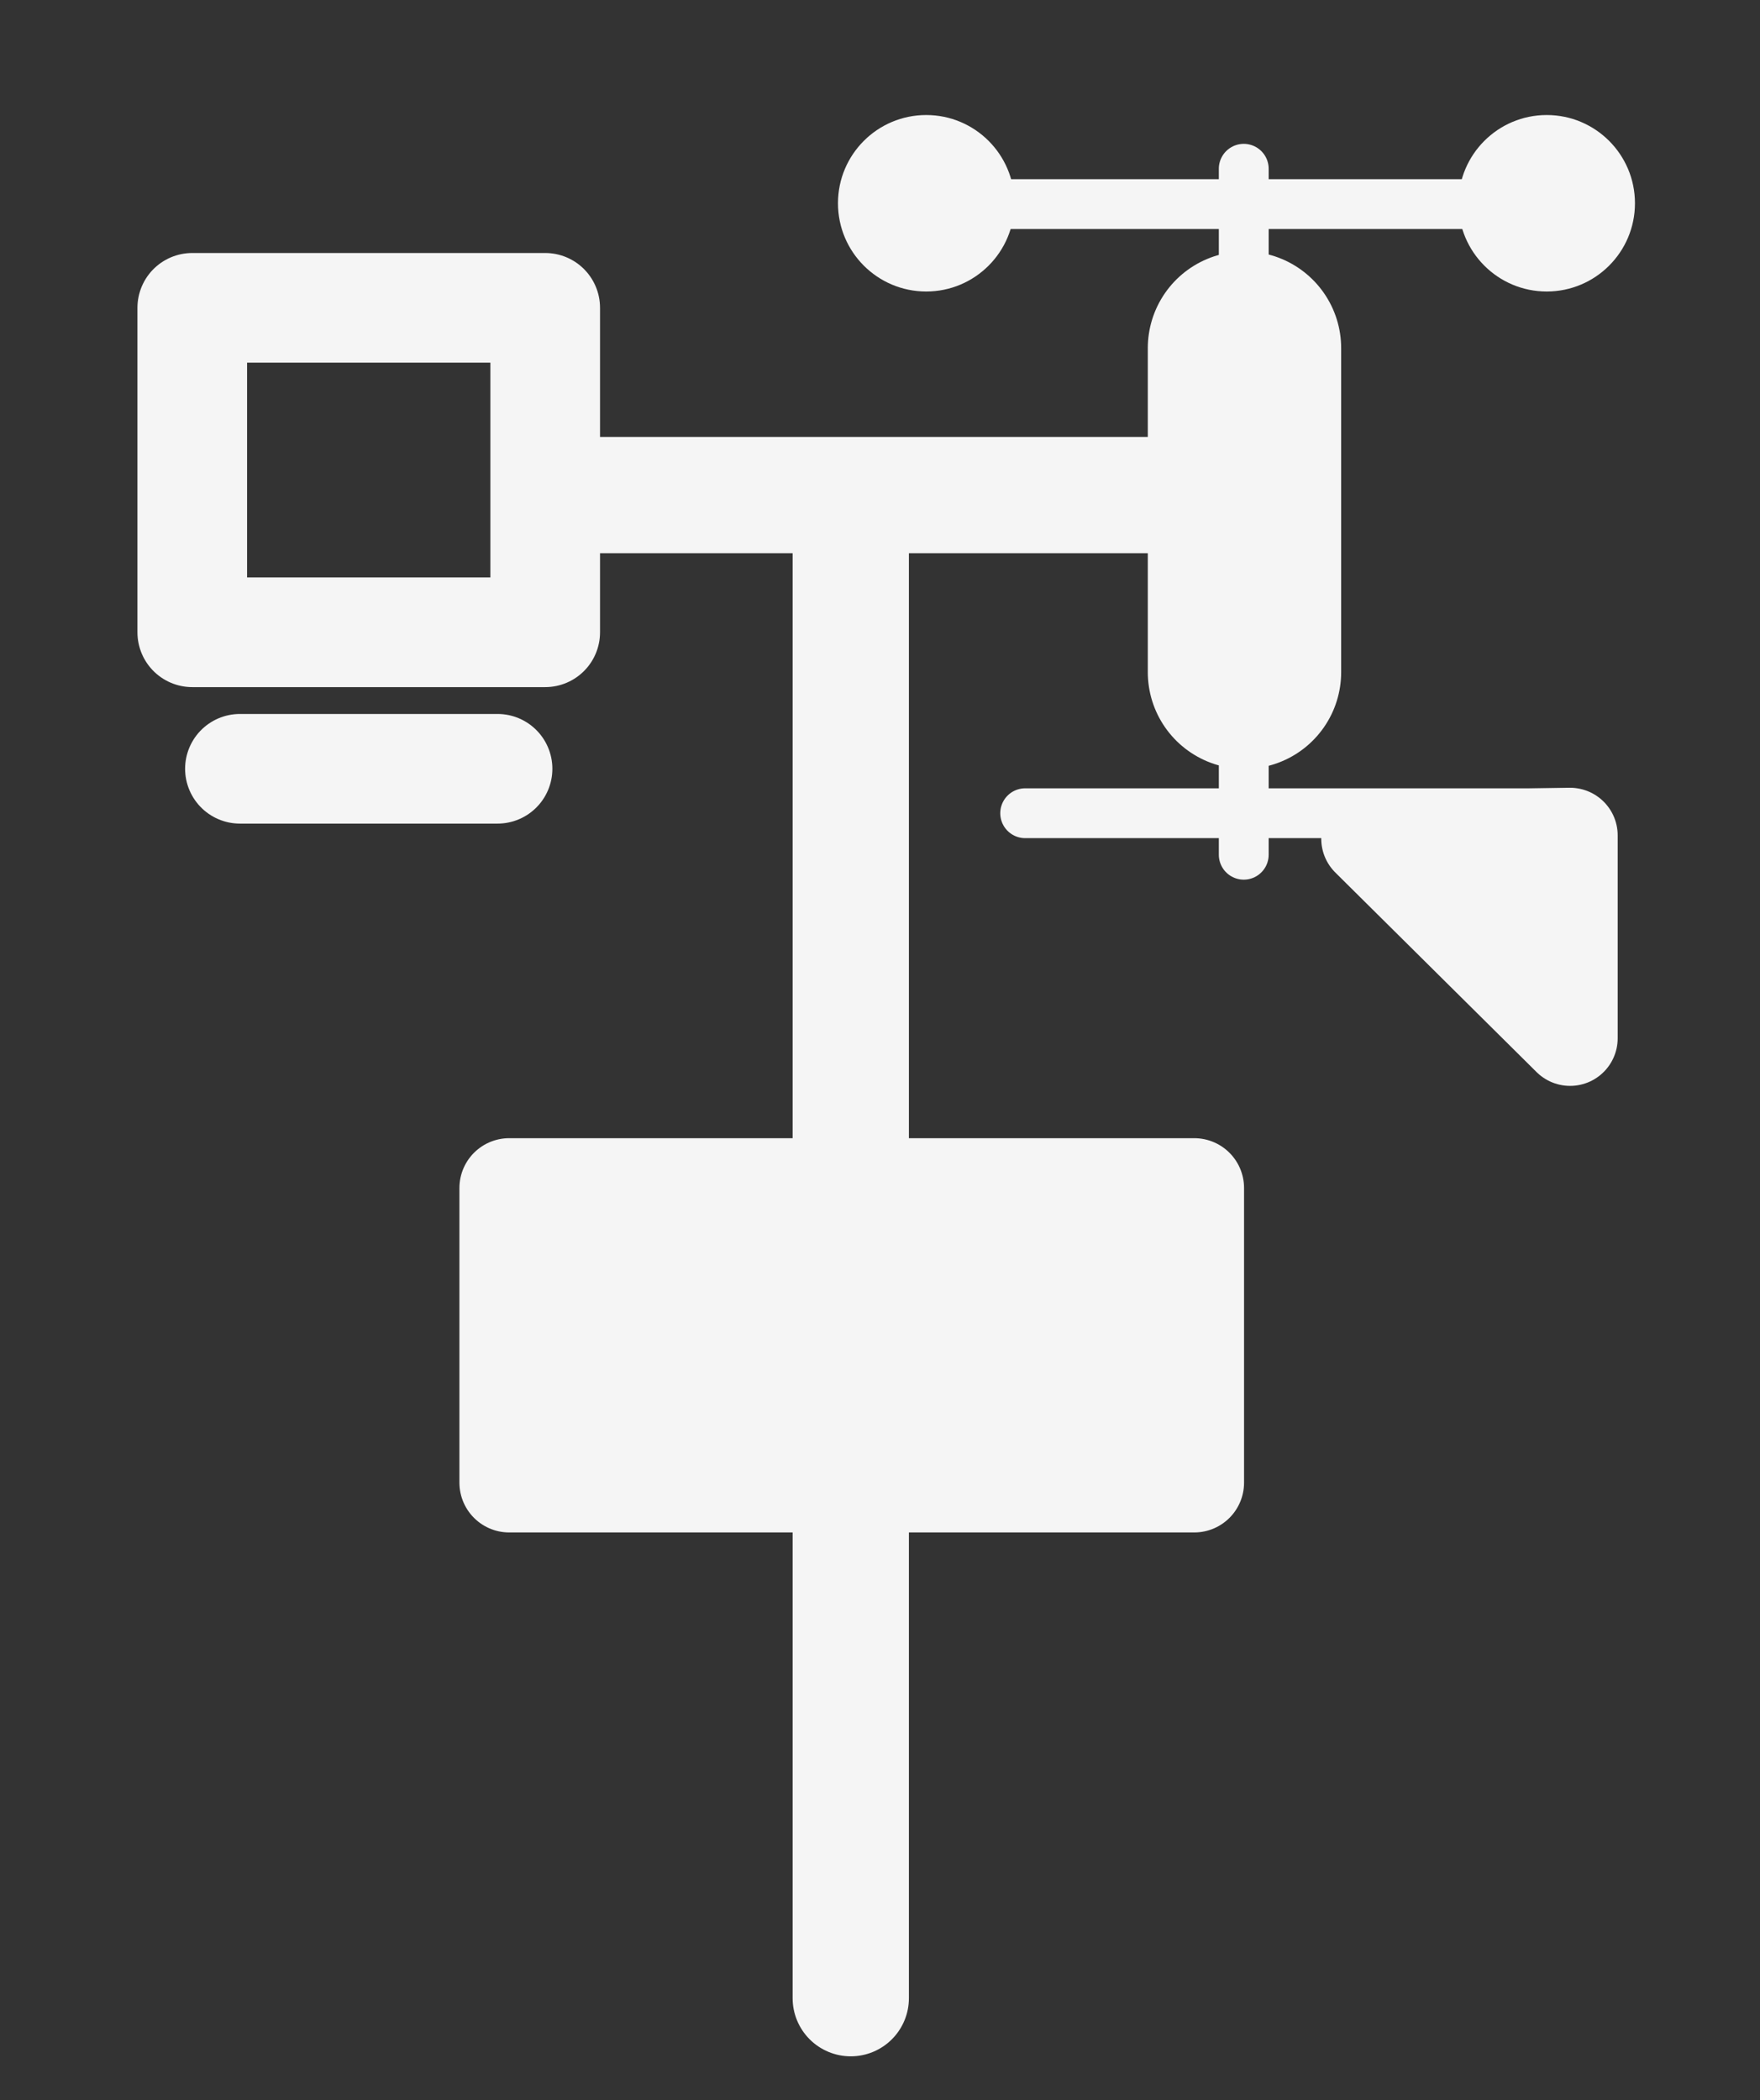 <?xml version="1.0" encoding="UTF-8" standalone="no"?>
<!-- Created with Inkscape (http://www.inkscape.org/) -->

<svg
   width="166.512mm"
   height="198.705mm"
   viewBox="0 0 166.512 198.705"
   version="1.1"
   id="svg45147"
   inkscape:version="1.1.1 (3bf5ae0d25, 2021-09-20)"
   sodipodi:docname="weather-station1.svg"
   xmlns:inkscape="http://www.inkscape.org/namespaces/inkscape"
   xmlns:sodipodi="http://sodipodi.sourceforge.net/DTD/sodipodi-0.dtd"
   xmlns="http://www.w3.org/2000/svg"
   xmlns:svg="http://www.w3.org/2000/svg">
  <rect x="0" y="0" width="166.512" height="198.705" fill="#333333" stroke="none"/>
  <sodipodi:namedview
     id="namedview45149"
     pagecolor="#ffffff"
     bordercolor="#666666"
     borderopacity="1.0"
     inkscape:pageshadow="2"
     inkscape:pageopacity="0.0"
     inkscape:pagecheckerboard="0"
     inkscape:document-units="mm"
     showgrid="false"
     fit-margin-top="0"
     fit-margin-left="0"
     fit-margin-right="0"
     fit-margin-bottom="0"
     inkscape:zoom="0.46324356"
     inkscape:cx="186.72683"
     inkscape:cy="324.88309"
     inkscape:window-width="1366"
     inkscape:window-height="705"
     inkscape:window-x="-8"
     inkscape:window-y="-8"
     inkscape:window-maximized="1"
     inkscape:current-layer="layer1"
     showguides="false"
     inkscape:guide-bbox="true">
    <sodipodi:guide
       position="84.984,128.849"
       orientation="1,0"
       id="guide4130" />
    <sodipodi:guide
       position="84.984,128.849"
       orientation="0,-1"
       id="guide4165" />
    <sodipodi:guide
       position="25.013,232.228"
       orientation="0,-1"
       id="guide7828" />
  </sodipodi:namedview>
  <defs
     id="defs45144" />
  <g
     inkscape:label="Layer 1"
     inkscape:groupmode="layer"
     id="layer1"
     transform="translate(-56.536,-7.553)">
    <g
       id="g15199"
       transform="translate(-1.336,-4.817)">
      <path
         style="fill:none;stroke:#f5f5f5;stroke-width:11;stroke-linecap:butt;stroke-linejoin:miter;stroke-miterlimit:4;stroke-dasharray:none;stroke-opacity:1"
         d="m 108.466,59.208 h 67.599"
         id="path3280"
         sodipodi:nodetypes="cc" />
      <path
         style="fill:none;stroke:#f5f5f5;stroke-width:11;stroke-linecap:round;stroke-linejoin:miter;stroke-miterlimit:4;stroke-dasharray:none;stroke-opacity:1"
         d="M 138.362,59.444 V 201.42"
         id="path3282"
         sodipodi:nodetypes="cc" />
      <rect
         style="fill:#f5f5f5;fill-opacity:1;stroke:#f5f5f5;stroke-width:9.421;stroke-linecap:round;stroke-linejoin:round;stroke-miterlimit:4;stroke-dasharray:none;stroke-opacity:1"
         id="rect5065"
         width="64.812"
         height="27.881"
         x="106.048"
         y="124.765" />
      <rect
         style="fill:none;fill-opacity:1;stroke:#f5f5f5;stroke-width:10.373;stroke-linecap:round;stroke-linejoin:round;stroke-miterlimit:4;stroke-dasharray:none;stroke-opacity:1"
         id="rect8102"
         width="33.392"
         height="30.699"
         x="76.062"
         y="41.493" />
      <path
         style="fill:none;stroke:#f5f5f5;stroke-width:10.373;stroke-linecap:round;stroke-linejoin:miter;stroke-miterlimit:4;stroke-dasharray:none;stroke-opacity:1"
         d="M 80.571,85.105 H 104.945"
         id="path8235"
         sodipodi:nodetypes="cc" />
      <path
         style="fill:none;stroke:#f5f5f5;stroke-width:18.294;stroke-linecap:round;stroke-linejoin:miter;stroke-miterlimit:4;stroke-dasharray:none;stroke-opacity:1"
         d="M 175.611,45.307 V 75.965"
         id="path9249"
         sodipodi:nodetypes="cc" />
      <path
         style="fill:none;stroke:#f5f5f5;stroke-width:4.715;stroke-linecap:round;stroke-linejoin:miter;stroke-miterlimit:4;stroke-dasharray:none;stroke-opacity:1"
         d="M 175.542,28.337 V 93.237"
         id="path10342"
         sodipodi:nodetypes="cc" />
      <path
         style="fill:none;stroke:#f5f5f5;stroke-width:4.715;stroke-linecap:round;stroke-linejoin:miter;stroke-miterlimit:4;stroke-dasharray:none;stroke-opacity:1"
         d="m 149.69,31.68 h 51.704"
         id="path11587" />
      <circle
         style="fill:#f5f5f5;fill-opacity:1;stroke:none;stroke-width:4.715;stroke-linecap:round;stroke-linejoin:round;stroke-miterlimit:4;stroke-dasharray:none;stroke-opacity:1"
         id="path12576"
         cx="204.206"
         cy="31.601"
         r="8.348" />
      <circle
         style="fill:#f5f5f5;fill-opacity:1;stroke:none;stroke-width:4.715;stroke-linecap:round;stroke-linejoin:round;stroke-miterlimit:4;stroke-dasharray:none;stroke-opacity:1"
         id="circle13543"
         cx="145.5"
         cy="31.601"
         r="8.348" />
      <g
         id="g15104"
         transform="matrix(0.943,0,0,0.943,7.216,9.201)">
        <path
           style="fill:none;stroke:#f5f5f5;stroke-width:5;stroke-linecap:round;stroke-linejoin:miter;stroke-miterlimit:4;stroke-dasharray:none;stroke-opacity:1"
           d="m 156.572,84.951 h 54.831"
           id="path13565" />
        <path
           style="fill:#f5f5f5;fill-opacity:1;stroke:#f5f5f5;stroke-width:9.549;stroke-linecap:round;stroke-linejoin:round;stroke-miterlimit:4;stroke-dasharray:none;stroke-opacity:1"
           d="M 191.05,87.511 211.241,107.532 V 87.171 Z"
           id="path13600" />
      </g>
    </g>
  </g>
</svg>
